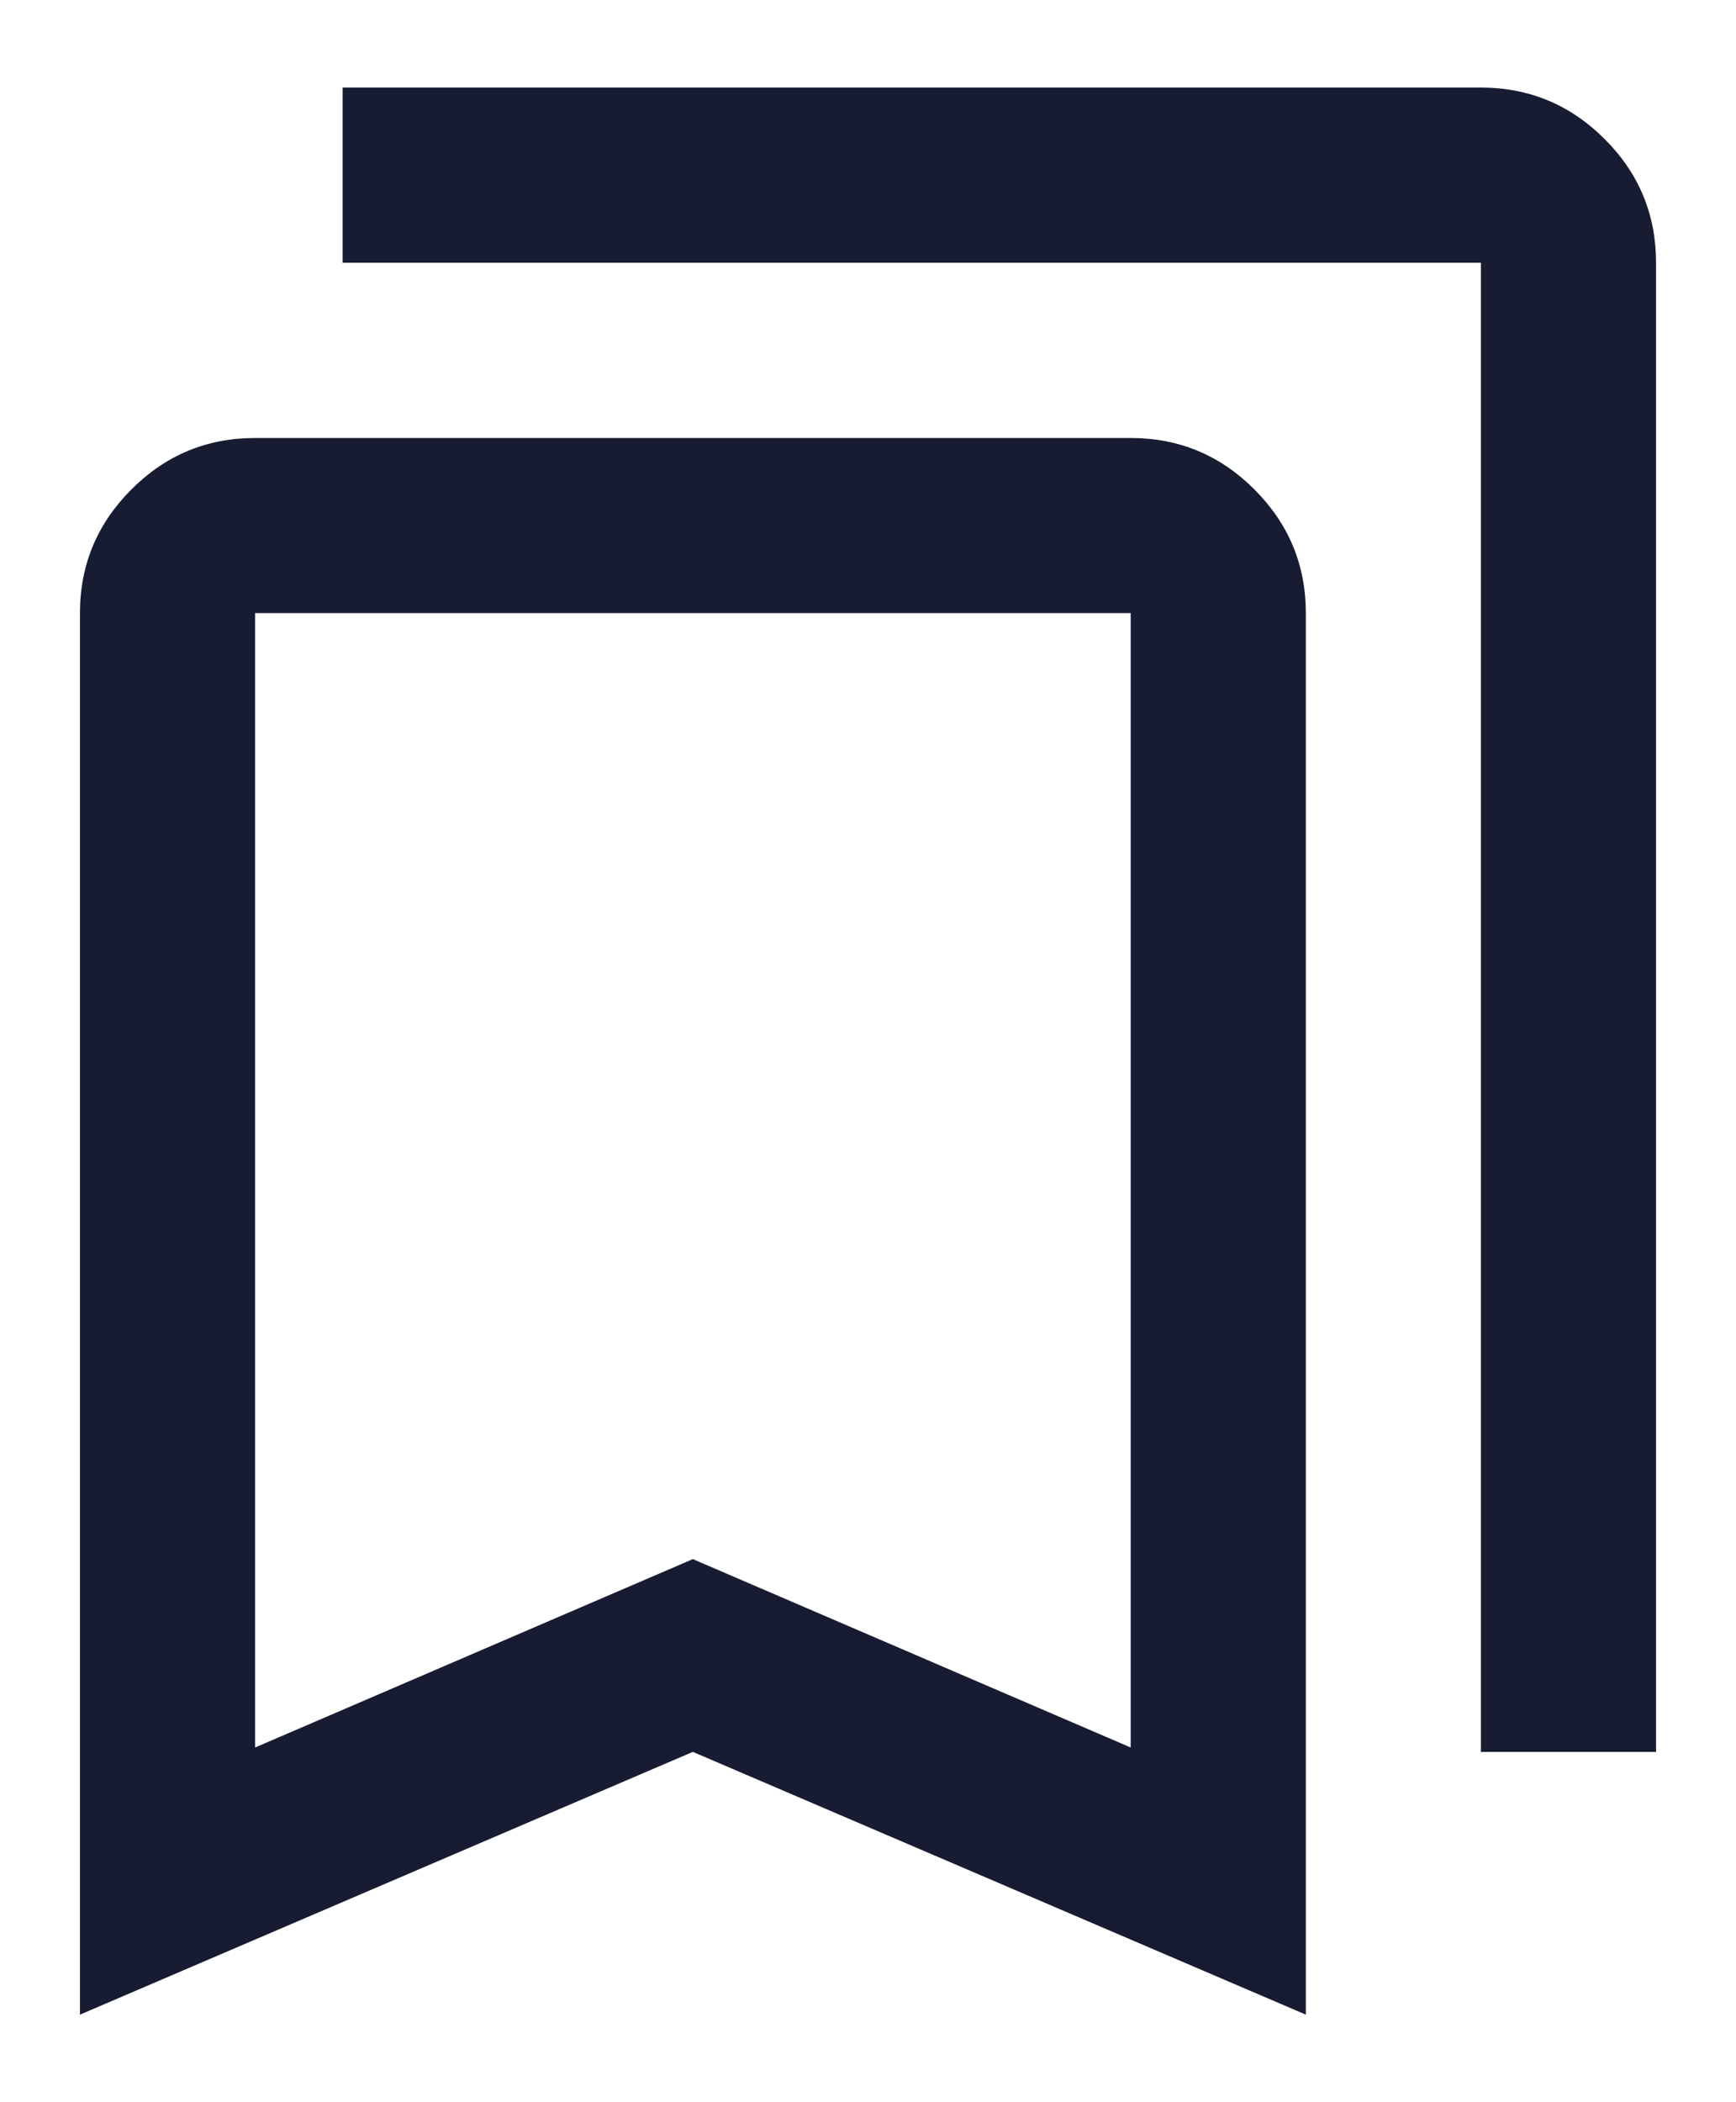 <svg width="19" height="23" viewBox="0 0 19 23" fill="none" xmlns="http://www.w3.org/2000/svg">
<path d="M0.875 22.042V6.708C0.875 6.181 1.063 5.73 1.438 5.355C1.813 4.979 2.265 4.792 2.792 4.792H12.375C12.902 4.792 13.354 4.979 13.729 5.355C14.104 5.73 14.292 6.181 14.292 6.708V22.042L7.583 19.167L0.875 22.042ZM2.792 19.119L7.583 17.058L12.375 19.119V6.708H2.792V19.119ZM16.208 19.167V2.875H3.75V0.958H16.208C16.735 0.958 17.187 1.146 17.562 1.521C17.938 1.896 18.125 2.348 18.125 2.875V19.167H16.208Z" fill="#181C32"/>
</svg>
